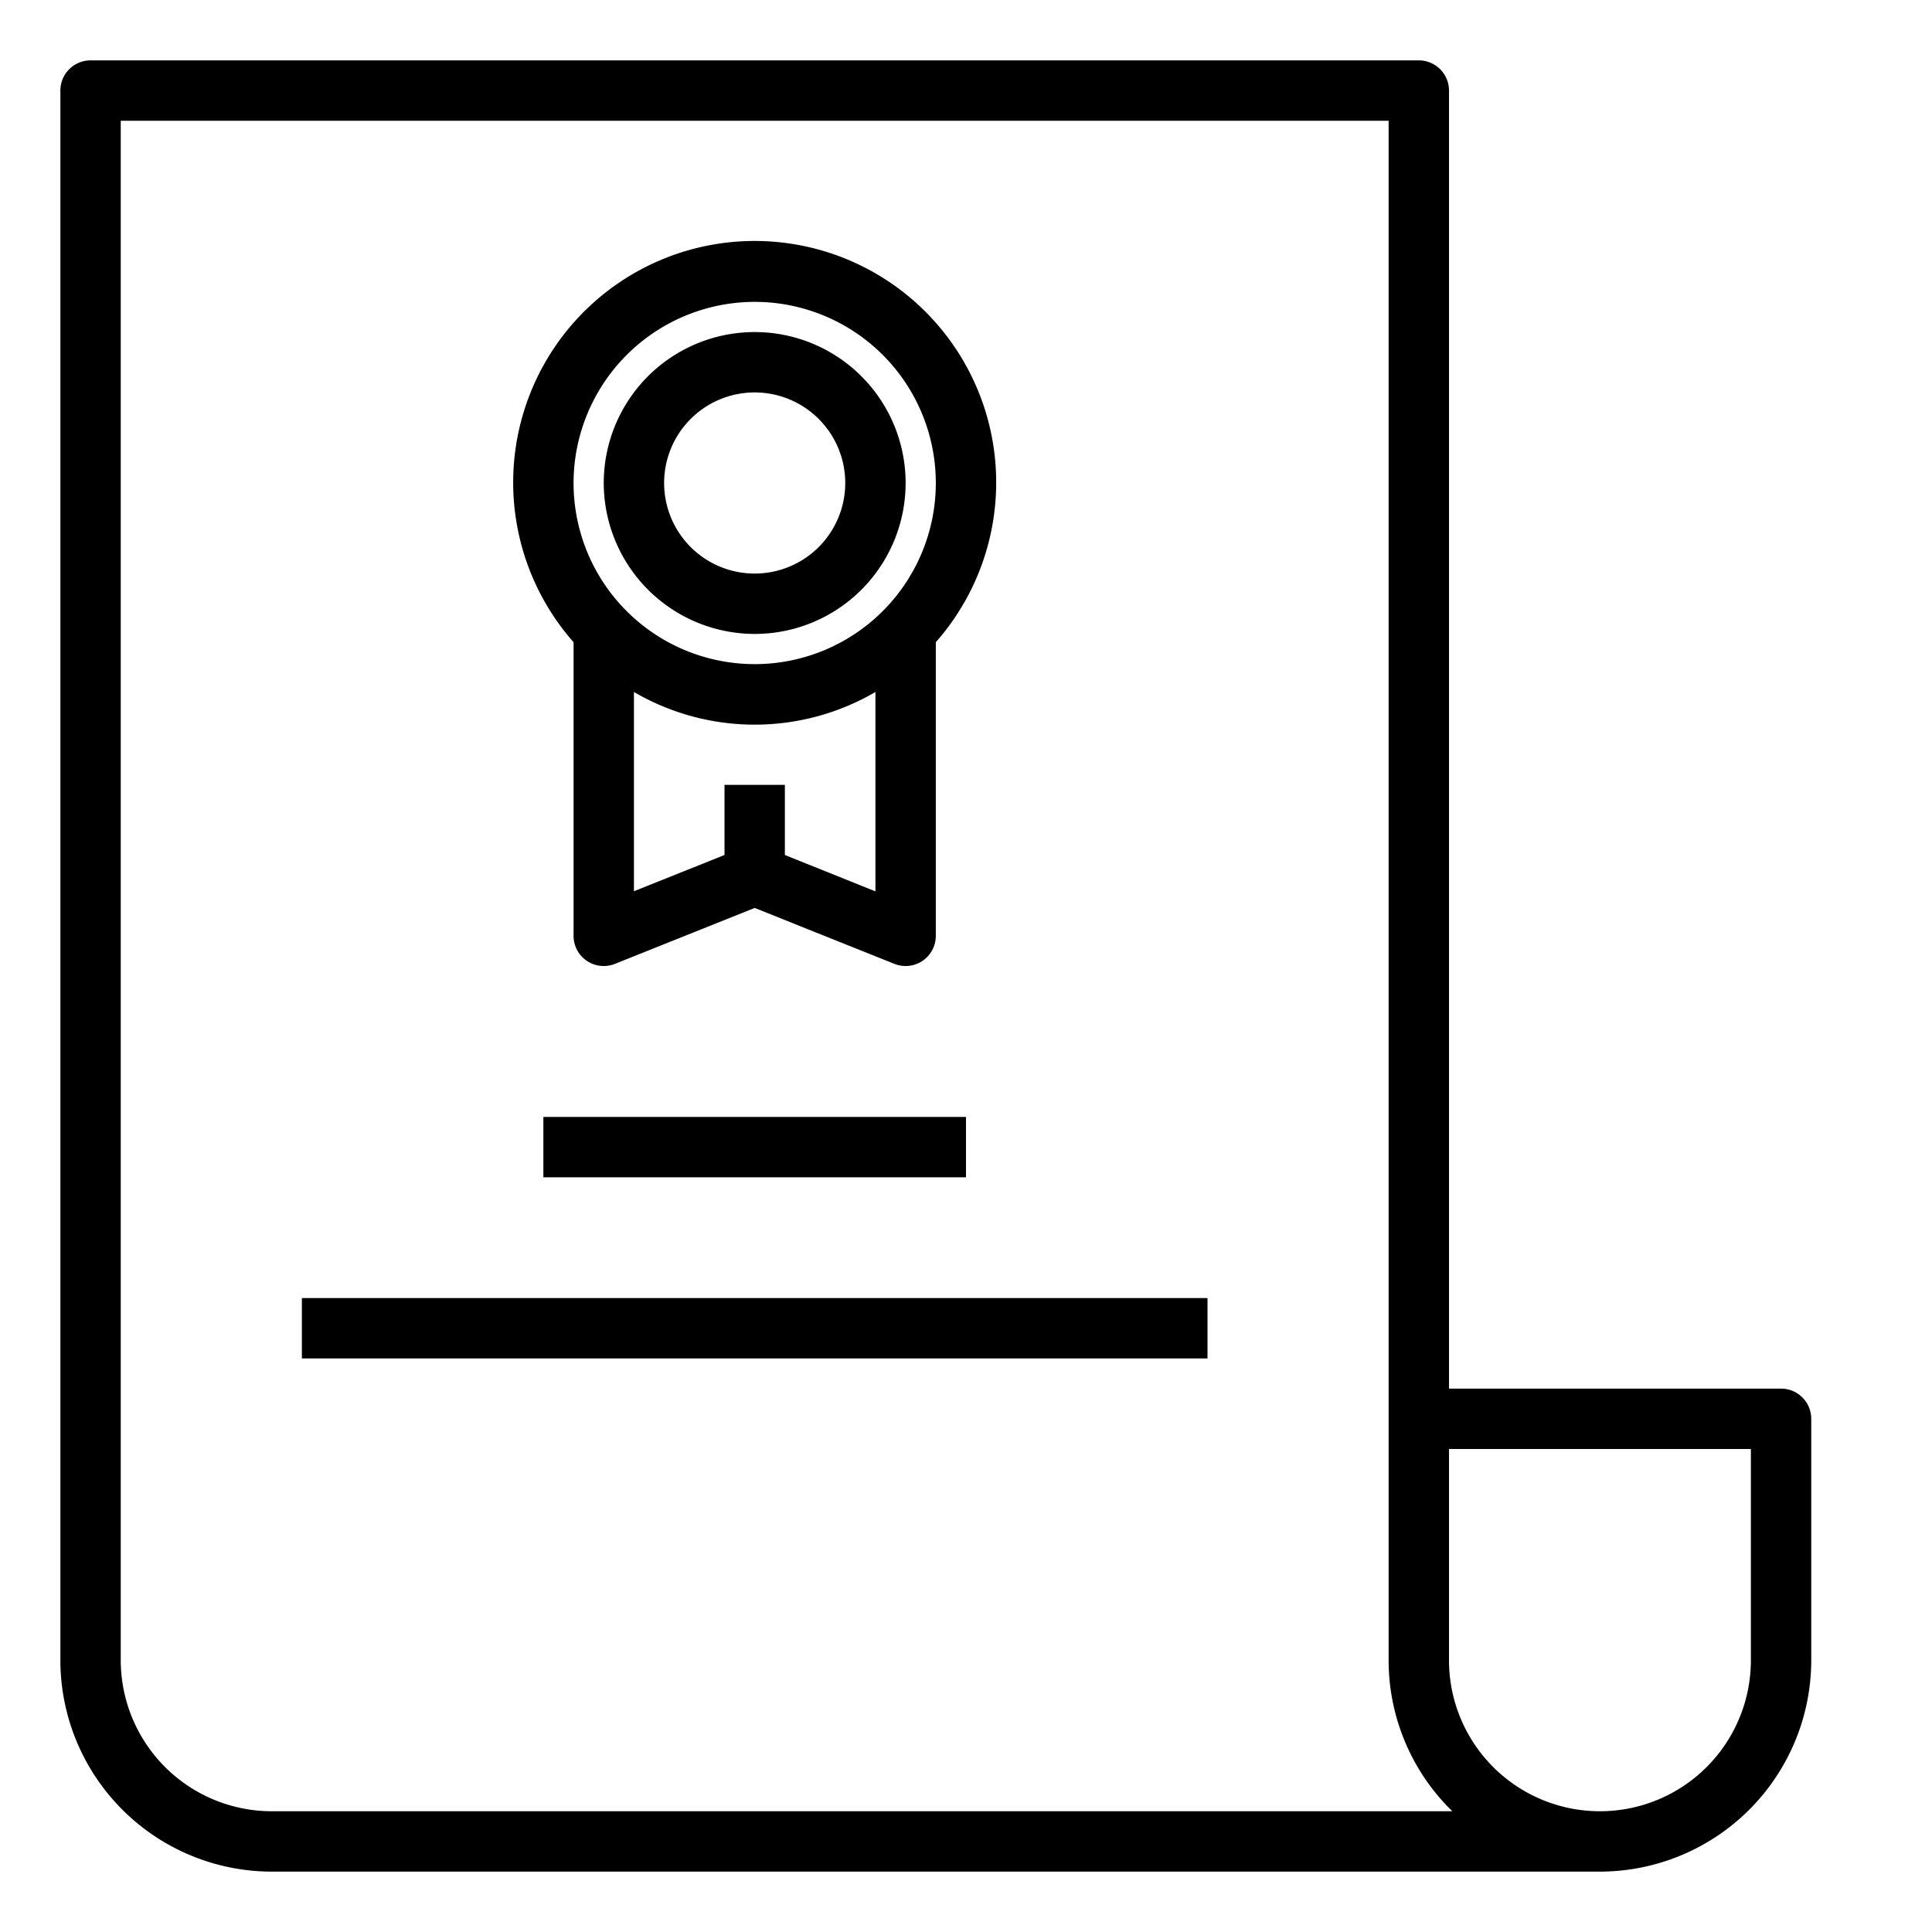 <svg xmlns="http://www.w3.org/2000/svg" viewBox="0 0 64 64" x="0px" y="0px"><title>Certificate</title><g><path d="M59,46H48V3a1,1,0,0,0-1-1H3A1,1,0,0,0,2,3V55a7.008,7.008,0,0,0,7,7H53a7.008,7.008,0,0,0,7-7V47A1,1,0,0,0,59,46ZM9,60a5.006,5.006,0,0,1-5-5V4H46V55a6.977,6.977,0,0,0,2.11,5Zm49-5a5,5,0,0,1-10,0V48H58Z"></path><path d="M19,31a1,1,0,0,0,1.372.929L25,30.077l4.628,1.852A1,1,0,0,0,31,31V21.274a8,8,0,1,0-12,0Zm7-2.677V26H24v2.323l-3,1.2v-6.6a7.935,7.935,0,0,0,8,0v6.605ZM25,10a6,6,0,1,1-6,6A6.006,6.006,0,0,1,25,10Z"></path><rect x="18" y="37" width="14" height="2"></rect><rect x="10" y="43" width="30" height="2"></rect><path d="M25,21a5,5,0,1,0-5-5A5.006,5.006,0,0,0,25,21Zm0-8a3,3,0,1,1-3,3A3,3,0,0,1,25,13Z"></path></g></svg>